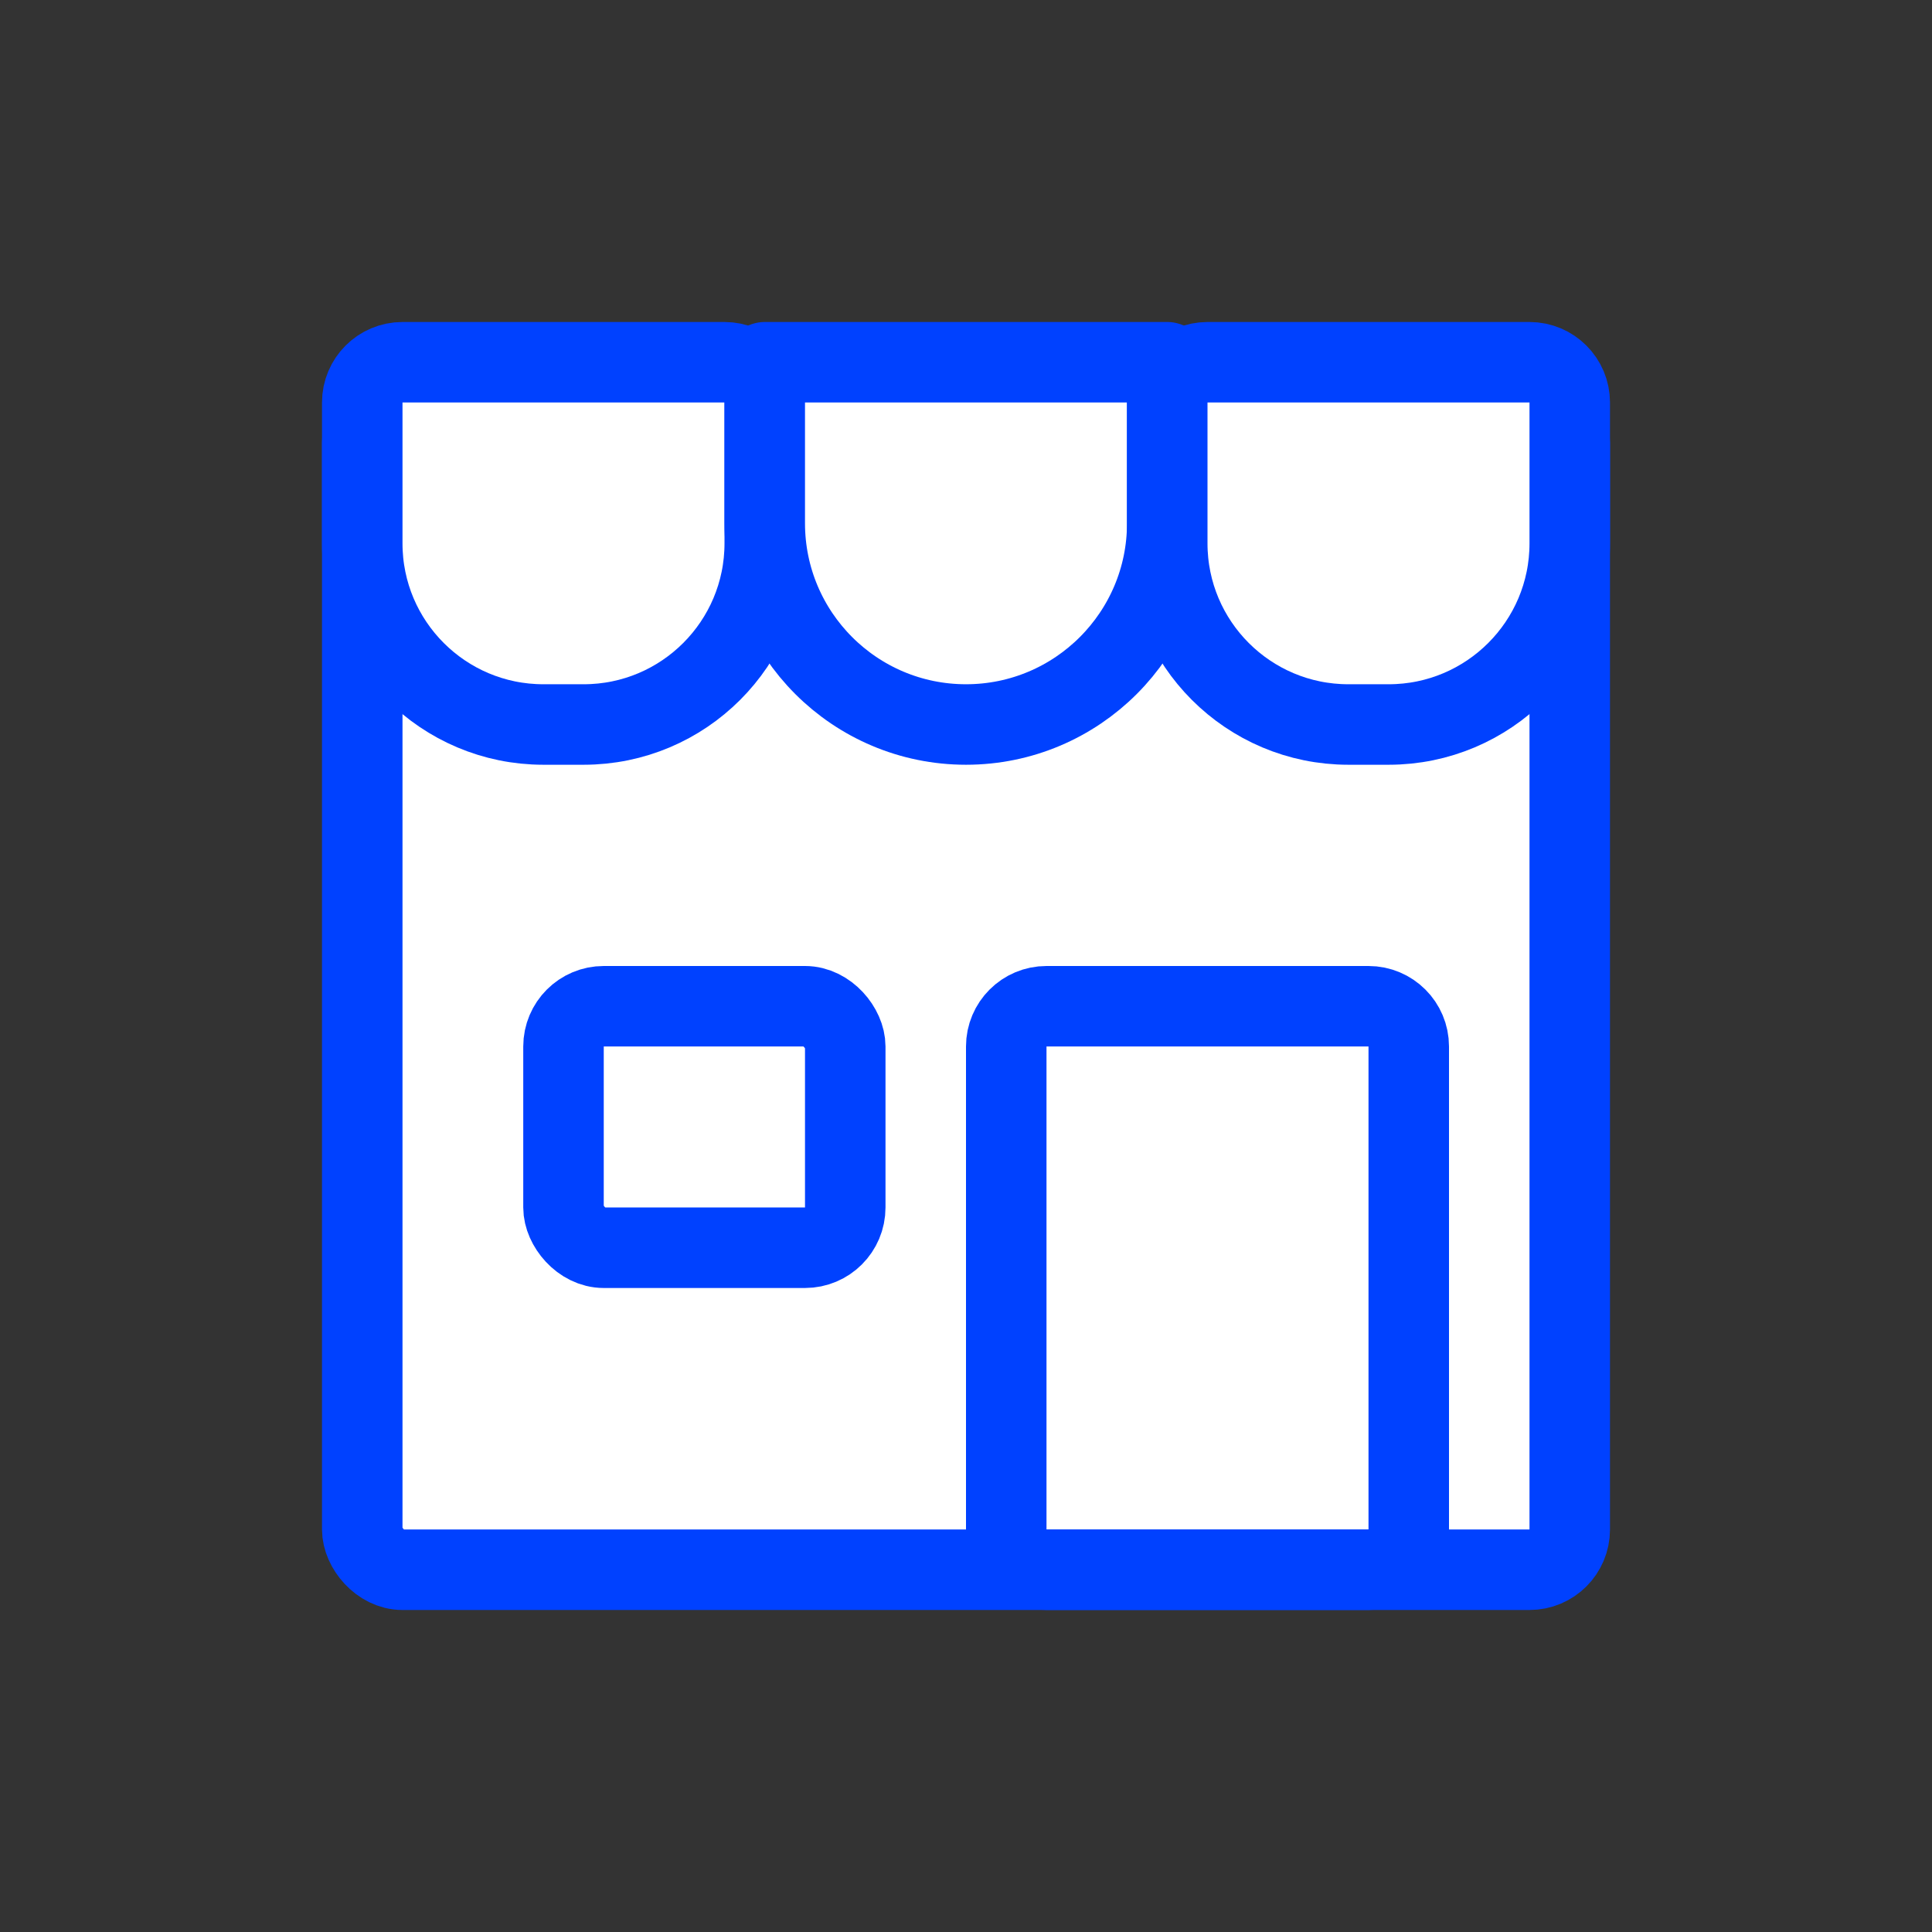 <?xml version="1.0" encoding="UTF-8"?>
<svg width="48px" height="48px" viewBox="0 0 48 48" version="1.1" xmlns="http://www.w3.org/2000/svg" xmlns:xlink="http://www.w3.org/1999/xlink">
    <rect x="0" y="0" width="48" height="48" fill="#333333" stroke="none"/>
    <!-- Generator: Sketch 51.1 (57501) - http://www.bohemiancoding.com/sketch -->
    <title>Icon-Marketplace-Active</title>
    <desc>Created with Sketch.</desc>
    <defs></defs>
    <g id="Icon-Marketplace-Active" stroke="none" stroke-width="1" fill="none" fill-rule="evenodd" stroke-linecap="round" stroke-linejoin="round">
        <g id="Group-2" transform="translate(9, 9)" stroke="#0041FF" stroke-width="2">
            <rect id="Rectangle-12" fill="#FFFFFF" x="0" y="1" width="30" height="29" rx="1"></rect>
            <rect id="Rectangle" x="5" y="16" width="7" height="6" rx="1"></rect>
            <g id="Group" fill="#FFFFFF">
                <path d="M1,0 L9,0 C9.552,-1.01453063e-16 10,0.448 10,1 L10,4.5 C10,6.985 7.985,9 5.5,9 L4.5,9 C2.015,9 3.04359188e-16,6.985 0,4.5 L0,1 C-6.76353751e-17,0.448 0.448,1.01453063e-16 1,0 Z" id="Rectangle-12"></path>
                <path d="M10,0 L20,0 L20,4 C20,6.761 17.761,9 15,9 L15,9 C12.239,9 10,6.761 10,4 L10,0 Z" id="Rectangle-12-Copy"></path>
                <path d="M21,0 L29,0 C29.552,-1.01453063e-16 30,0.448 30,1 L30,4.5 C30,6.985 27.985,9 25.5,9 L24.5,9 C22.015,9 20,6.985 20,4.5 L20,1 C20,0.448 20.448,1.01453063e-16 21,0 Z" id="Rectangle-12-Copy-2"></path>
            </g>
            <path d="M17,16 L25,16 C25.552,16 26,16.448 26,17 L26,29 C26,29.552 25.552,30 25,30 L17,30 C16.448,30 16,29.552 16,29 L16,17 C16,16.448 16.448,16 17,16 Z" id="Rectangle-13"></path>
        </g>
    </g>
</svg>